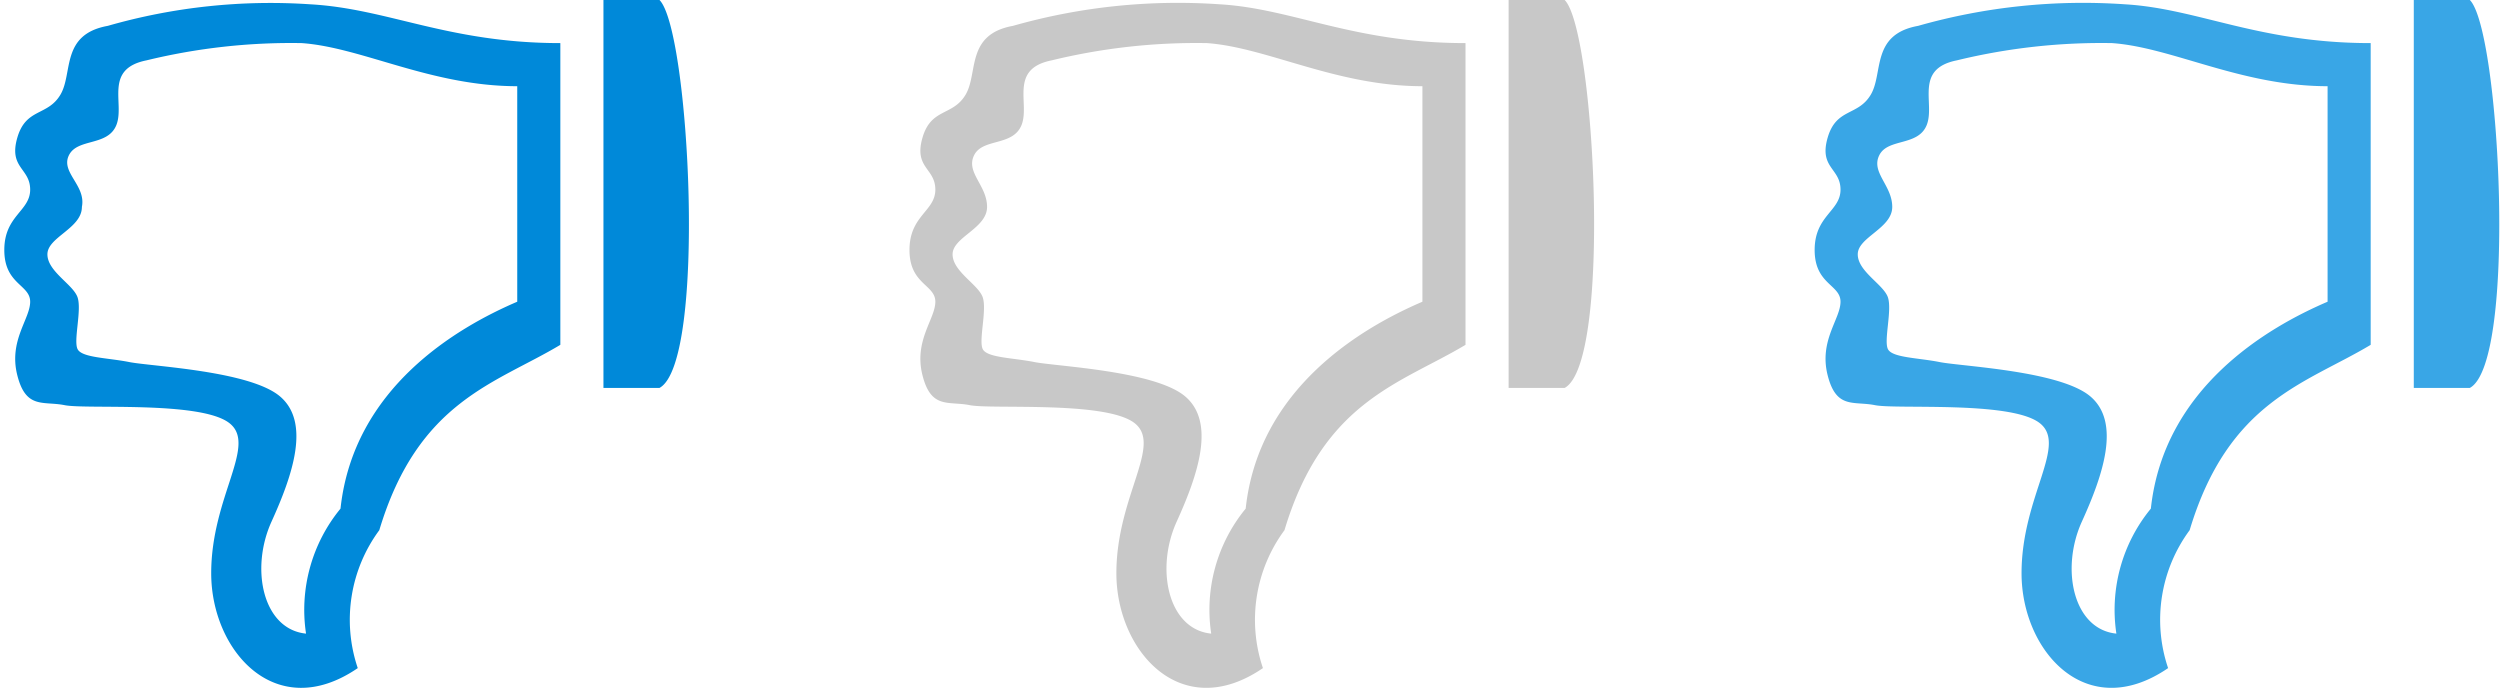<svg xmlns="http://www.w3.org/2000/svg" width="58" height="16" viewBox="0 0 58 16">
  <defs>
    <style>
      .cls-1 {
        fill: #39a6e6;
      }

      .cls-1, .cls-2, .cls-3 {
        fill-rule: evenodd;
      }

      .cls-2 {
        fill: #c8c8c8;
      }

      .cls-3 {
        fill: #0089d9;
      }
    </style>
  </defs>
  <title>16_dislike</title>
  <g id="Dislike">
    <path class="cls-1" d="M57.3,0H56V9h1.3C58.4,8.4,58,.7,57.3,0ZM44.5.6c-1.1.2-.8,1.1-1.1,1.6s-.8.3-1,1,.3.7.3,1.2-.6.6-.6,1.4.6.8.6,1.2-.5.9-.3,1.7.6.6,1.1.7,3.1-.1,3.8.4-.4,1.7-.4,3.5,1.5,3.5,3.4,2.2a3.5,3.5,0,0,1,.5-3.2c.9-3,2.7-3.4,4.2-4.3V1c-2.6,0-4-.8-5.7-.9A14,14,0,0,0,44.5.6ZM54,7c-1.4.6-3.8,2-4.1,4.8a3.7,3.7,0,0,0-.8,2.9c-1-.1-1.3-1.5-.8-2.6s.9-2.3.2-2.9-3-.7-3.5-.8-1.1-.1-1.2-.3.1-.9,0-1.2-.7-.6-.7-1,.8-.6.8-1.1-.5-.8-.3-1.2.9-.2,1.1-.7-.3-1.3.7-1.5A14.2,14.2,0,0,1,49,1c1.4.1,3,1,5,1Z"/>
    <path class="cls-2" d="M23.5.6c-1.1.2-.8,1.1-1.1,1.6s-.8.3-1,1,.3.7.3,1.2-.6.6-.6,1.4.6.8.6,1.2-.5.9-.3,1.7.6.6,1.1.7,3.1-.1,3.8.4-.4,1.7-.4,3.5,1.5,3.5,3.4,2.2a3.5,3.5,0,0,1,.5-3.2c.9-3,2.7-3.4,4.2-4.3V1c-2.6,0-4-.8-5.7-.9A14,14,0,0,0,23.5.6ZM33,7c-1.4.6-3.8,2-4.1,4.8a3.7,3.7,0,0,0-.8,2.9c-1-.1-1.3-1.5-.8-2.6s.9-2.3.2-2.9-3-.7-3.5-.8-1.1-.1-1.2-.3.1-.9,0-1.2-.7-.6-.7-1,.8-.6.8-1.1-.5-.8-.3-1.2.9-.2,1.1-.7-.3-1.3.7-1.5A14.2,14.2,0,0,1,28,1c1.4.1,3,1,5,1Zm3.3-7H35V9h1.3C37.4,8.4,37,.7,36.3,0Z"/>
    <path class="cls-3" d="M15.3,0H14V9h1.3C16.4,8.4,16,.7,15.3,0ZM.1,5.8c0,.8.6.8.6,1.2S.2,7.9.4,8.7s.6.6,1.1.7,3.1-.1,3.8.4-.4,1.7-.4,3.5,1.5,3.5,3.4,2.2a3.5,3.5,0,0,1,.5-3.2c.9-3,2.7-3.4,4.2-4.3V1C10.4,1,9,.2,7.2.1A13.7,13.7,0,0,0,2.5.6C1.4.8,1.7,1.7,1.4,2.2s-.8.3-1,1,.3.7.3,1.2S.1,5,.1,5.8Zm1.8-1c.1-.5-.5-.8-.3-1.2s.9-.2,1.1-.7-.3-1.3.7-1.5A14.2,14.2,0,0,1,7,1c1.4.1,3,1,5,1V7c-1.4.6-3.8,2-4.1,4.8a3.7,3.7,0,0,0-.8,2.9c-1-.1-1.3-1.5-.8-2.6s.9-2.3.2-2.9-3-.7-3.5-.8-1.1-.1-1.2-.3.1-.9,0-1.2-.7-.6-.7-1S1.9,5.3,1.9,4.8Z"/>
  </g>
</svg>
